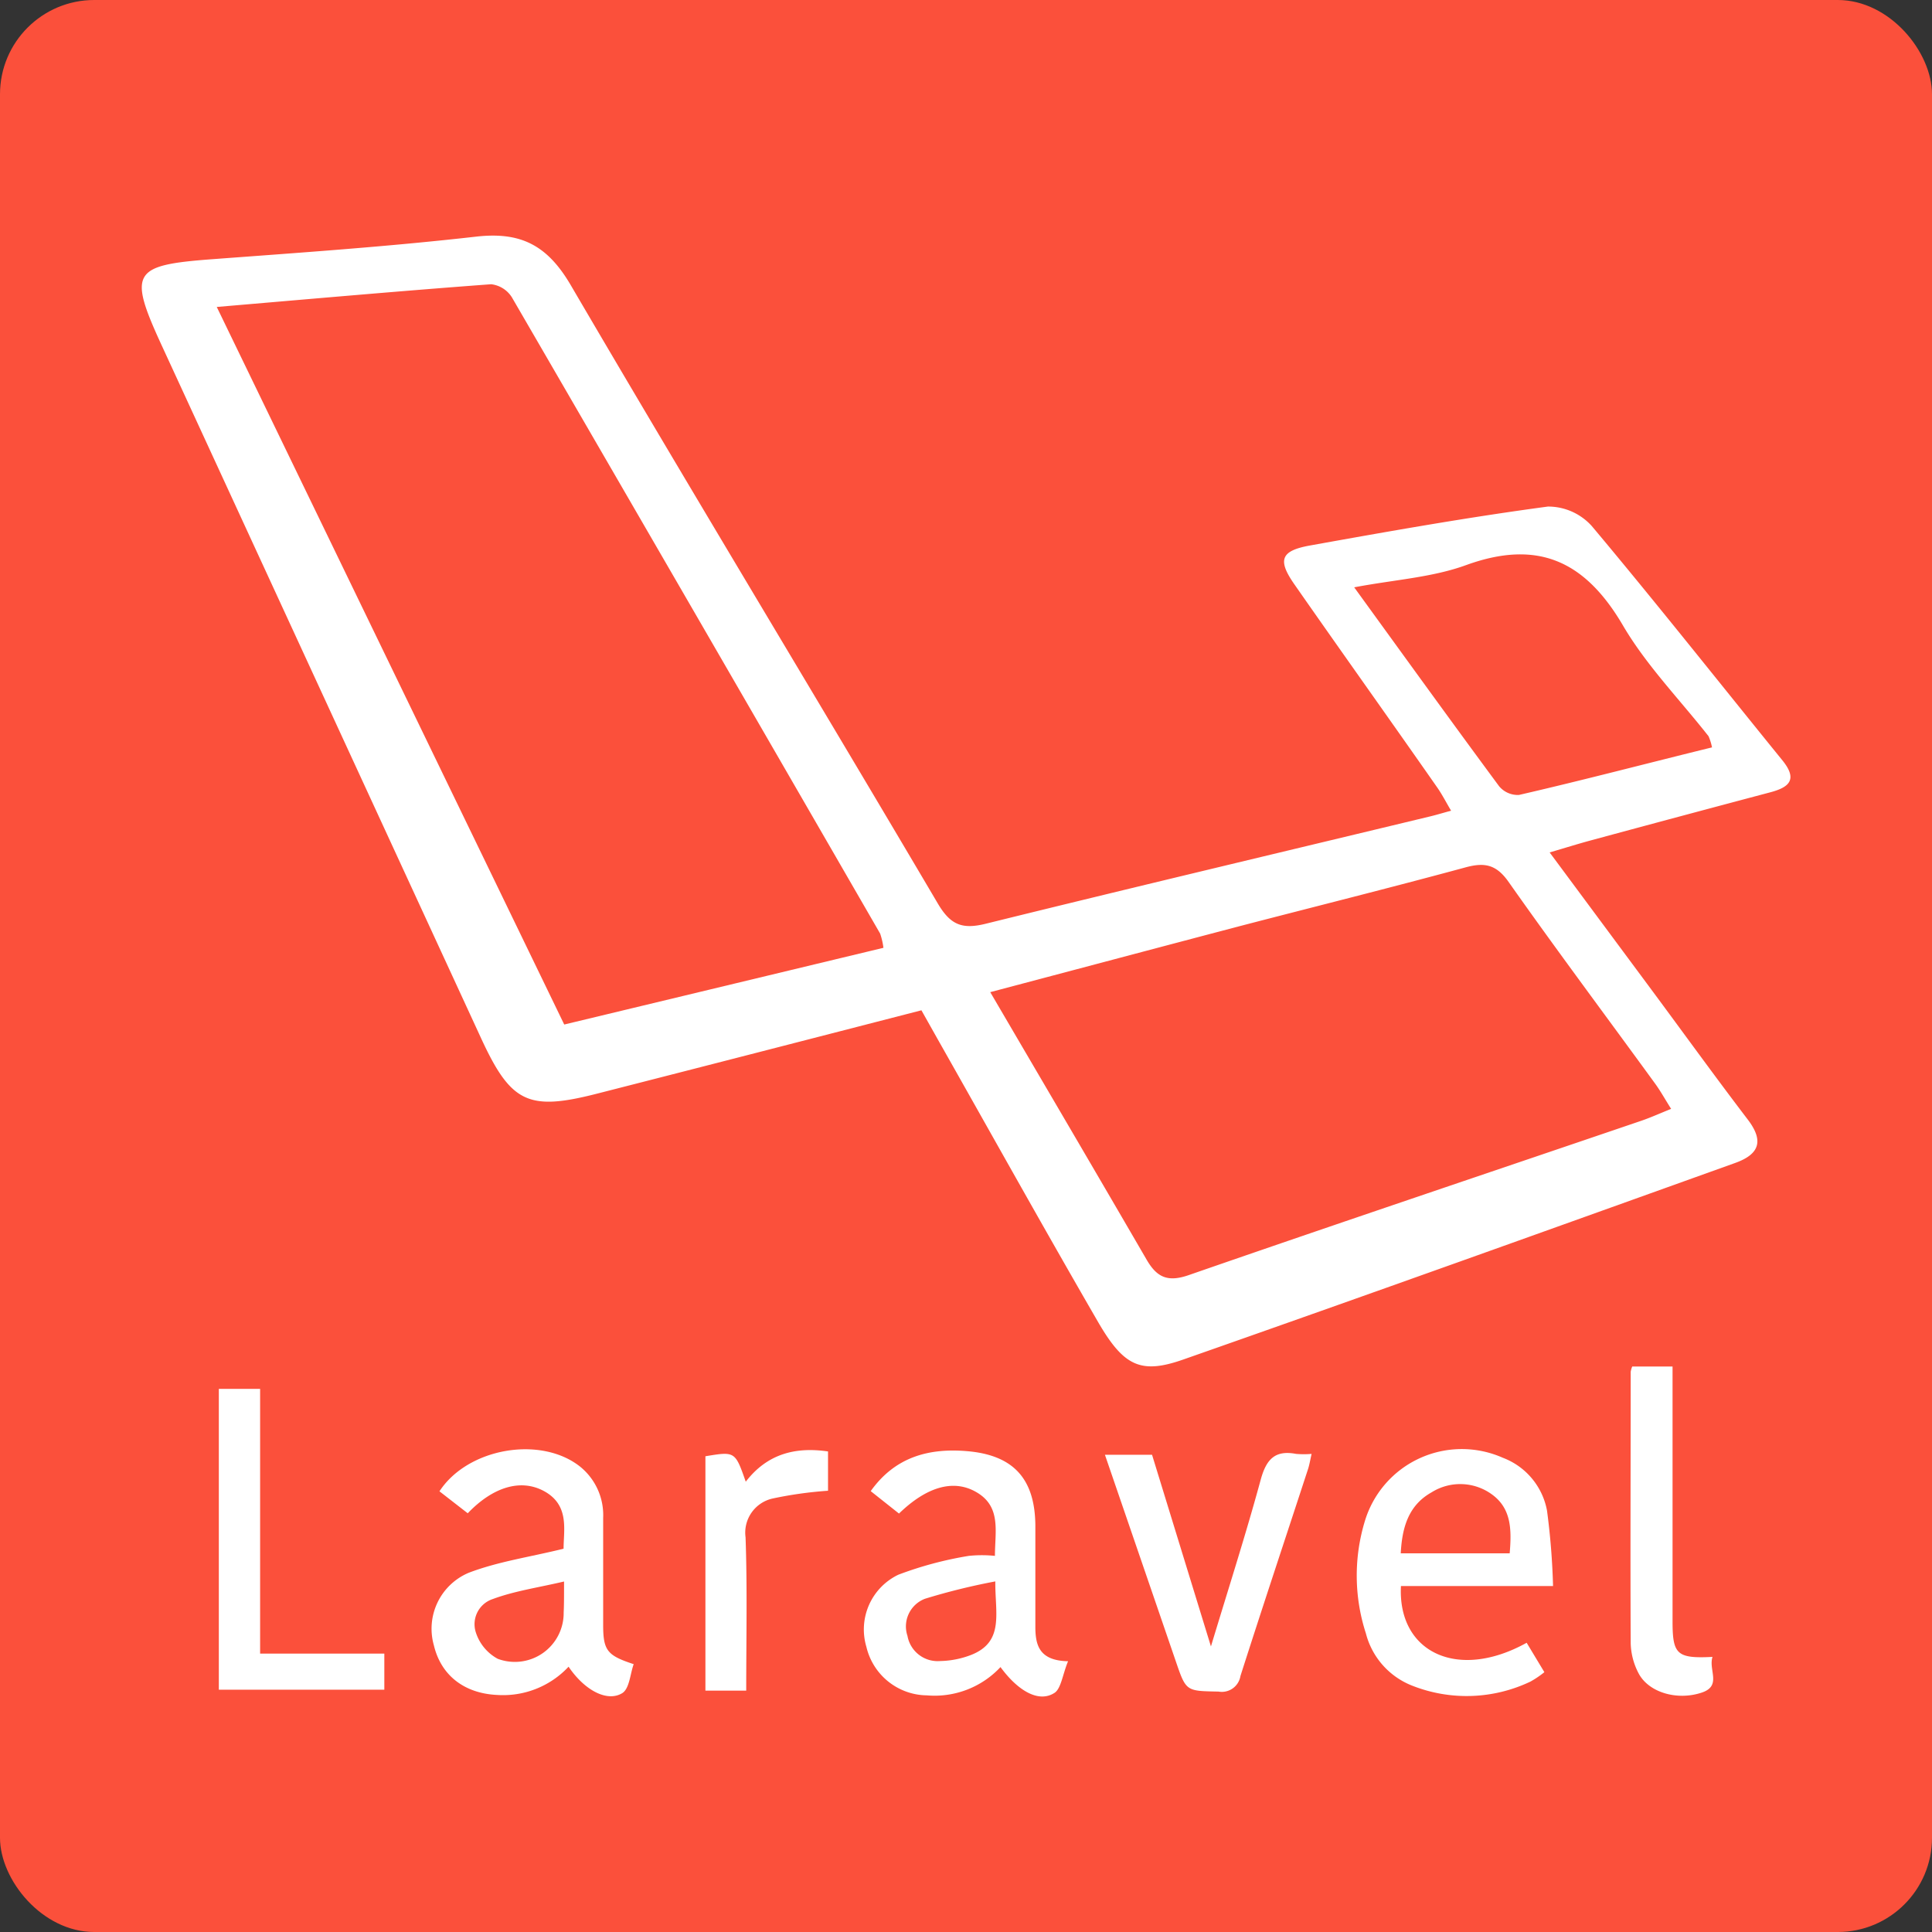 <svg xmlns="http://www.w3.org/2000/svg" viewBox="0 0 205 205"><rect x="0" y="0" width="205" height="205" fill="#333333" stroke="none"/><defs><style>.cls-1{fill:#fb503b;}.cls-2{fill:#fff;}</style></defs><title>laravel-color</title><g id="Layer_2" data-name="Layer 2"><g id="Layer_1-2" data-name="Layer 1"><rect class="cls-1" width="205" height="205" rx="10" ry="10"/><path class="cls-2" d="M97.77,107.2c-11.64,3-23,5.93-34.4,8.84-7.34,1.88-9.17,1-12.38-6Q34.06,73.33,17.13,36.59c-3.55-7.72-3.05-8.45,5.31-9.08,9.37-.7,18.75-1.34,28.07-2.4,4.72-.54,7.53.89,10,5.06,12.87,22,26.07,43.77,39,65.7,1.36,2.31,2.62,2.76,5.11,2.14,15.71-3.88,31.46-7.61,47.2-11.4.61-.15,1.21-.33,2.15-.59-.59-1-1-1.81-1.53-2.55-5-7.16-10.09-14.29-15.09-21.46-1.81-2.59-1.47-3.57,1.66-4.13,8.39-1.51,16.79-3,25.24-4.13a6.23,6.23,0,0,1,4.67,2.09c6.87,8.19,13.5,16.58,20.24,24.88,1.6,2,.69,2.82-1.32,3.35q-9.54,2.53-19.07,5.11c-1.33.36-2.64.77-4.34,1.27L175.22,105c3.41,4.6,6.76,9.24,10.23,13.79,1.74,2.28,1.23,3.69-1.34,4.61-19.51,7-39,14-58.54,20.85-4.49,1.58-6.3.74-9-3.88-5.79-10-11.4-20.08-17.09-30.13ZM23,32.57l36.87,76.14,33.87-8.14a7.72,7.72,0,0,0-.35-1.51Q73.89,65.28,54.31,31.54a3,3,0,0,0-2.2-1.38C42.66,30.86,33.21,31.7,23,32.57Zm82.07,72.7c5.73,9.79,11.19,19.08,16.6,28.4,1.08,1.85,2.21,2.41,4.46,1.63,16-5.55,32-10.92,48-16.37,1-.34,1.94-.77,3.19-1.27-.67-1.06-1.12-1.88-1.67-2.64-5.2-7.15-10.5-14.23-15.59-21.46-1.32-1.87-2.58-2.07-4.61-1.51-8.11,2.2-16.27,4.23-24.4,6.35C122.59,100.63,114.08,102.89,105.09,105.27Zm76.58-26a5.61,5.61,0,0,0-.36-1.15c-3.06-3.9-6.6-7.52-9.08-11.75-4-6.82-9-9.18-16.64-6.41-3.62,1.32-7.63,1.55-11.88,2.36,5.36,7.39,10.33,14.28,15.38,21.11a2.58,2.58,0,0,0,2.1.92C168,82.78,174.74,81,181.67,79.3Z"/><path class="cls-2" d="M148.65,168.31c-.35,7,6,10.08,13.34,6l1.88,3.12a10.38,10.38,0,0,1-1.48,1,15.72,15.72,0,0,1-12.6.41,8.13,8.13,0,0,1-4.86-5.53,19.85,19.85,0,0,1-.08-12,10.74,10.74,0,0,1,14.61-6.63,7.44,7.44,0,0,1,4.69,5.61,75.59,75.59,0,0,1,.64,8H148.65Zm11.54-3.49c.2-2.42.22-4.72-1.87-6.24a5.71,5.71,0,0,0-6.42-.23c-2.47,1.38-3.13,3.76-3.27,6.47Z"/><path class="cls-2" d="M59.8,164.33c0-2,.66-4.65-2.11-6.13-2.46-1.31-5.39-.42-8.06,2.37l-3-2.33c3-4.6,10.73-5.93,14.91-2.63A6.61,6.61,0,0,1,64,161.06c0,3.78,0,7.57,0,11.35,0,2.73.43,3.25,3.24,4.17-.37,1-.44,2.56-1.19,3.06-1.59,1-4-.25-5.72-2.79a9.51,9.51,0,0,1-7.53,3c-3.52-.15-6-2.07-6.76-5.26a6.44,6.44,0,0,1,3.68-7.7C52.85,165.69,56.2,165.22,59.8,164.33Zm.05,3.48c-2.76.65-5.24,1-7.56,1.86a2.81,2.81,0,0,0-1.8,3.54,4.88,4.88,0,0,0,2.32,2.8,5.18,5.18,0,0,0,7-4.91C59.85,170.27,59.85,169.45,59.85,167.81Z"/><path class="cls-2" d="M113.33,176.27c-.6,1.45-.75,3-1.51,3.4-1.65,1-3.82-.27-5.66-2.78a9.56,9.56,0,0,1-7.81,3,6.67,6.67,0,0,1-6.42-5.15,6.44,6.44,0,0,1,3.39-7.65,38.64,38.64,0,0,1,7.48-2,13.52,13.52,0,0,1,2.77,0c0-2.61.7-5.24-2-6.78-2.43-1.39-5.27-.53-8.18,2.29l-3-2.38c2.55-3.58,6.07-4.57,10.12-4.25,5,.39,7.3,2.91,7.35,7.87,0,3.64,0,7.29,0,10.93C109.89,174.58,110.29,176.21,113.33,176.27Zm-7.72-8.47a68.16,68.16,0,0,0-7.46,1.84,3.14,3.14,0,0,0-1.86,3.94,3.25,3.25,0,0,0,3.45,2.67,9.62,9.62,0,0,0,3.38-.68C106.57,174.16,105.58,171.17,105.61,167.8Z"/><path class="cls-2" d="M117.24,154.36h5l6.25,20.34c1.81-6,3.68-11.81,5.28-17.69.59-2.16,1.51-3.17,3.76-2.74a10,10,0,0,0,1.64,0c-.15.66-.23,1.17-.39,1.65-2.39,7.31-4.82,14.6-7.16,21.92a2,2,0,0,1-2.32,1.65c-3.44-.07-3.44,0-4.53-3.19Z"/><path class="cls-2" d="M23.22,179.29V147.37h4.38v28.09H40.78v3.83Z"/><path class="cls-2" d="M181.71,175.81c-.45,1.38,1,3.06-1.12,3.78-2.62.89-5.68,0-6.74-2.07a7.23,7.23,0,0,1-.82-3.14c-.05-9.61,0-19.22,0-28.83a2.71,2.71,0,0,1,.16-.55h4.28v2.09q0,12.46,0,24.92C177.47,175.54,177.91,176,181.71,175.81Z"/><path class="cls-2" d="M79.18,179.39H74.85V154.52C78,154,78,154,79.13,157.22c2.24-2.9,5.17-3.73,8.73-3.21v4.17A41.87,41.87,0,0,0,82,159a3.71,3.71,0,0,0-2.89,4.13C79.3,168.5,79.18,173.85,79.18,179.39Z"/></g></g></svg>